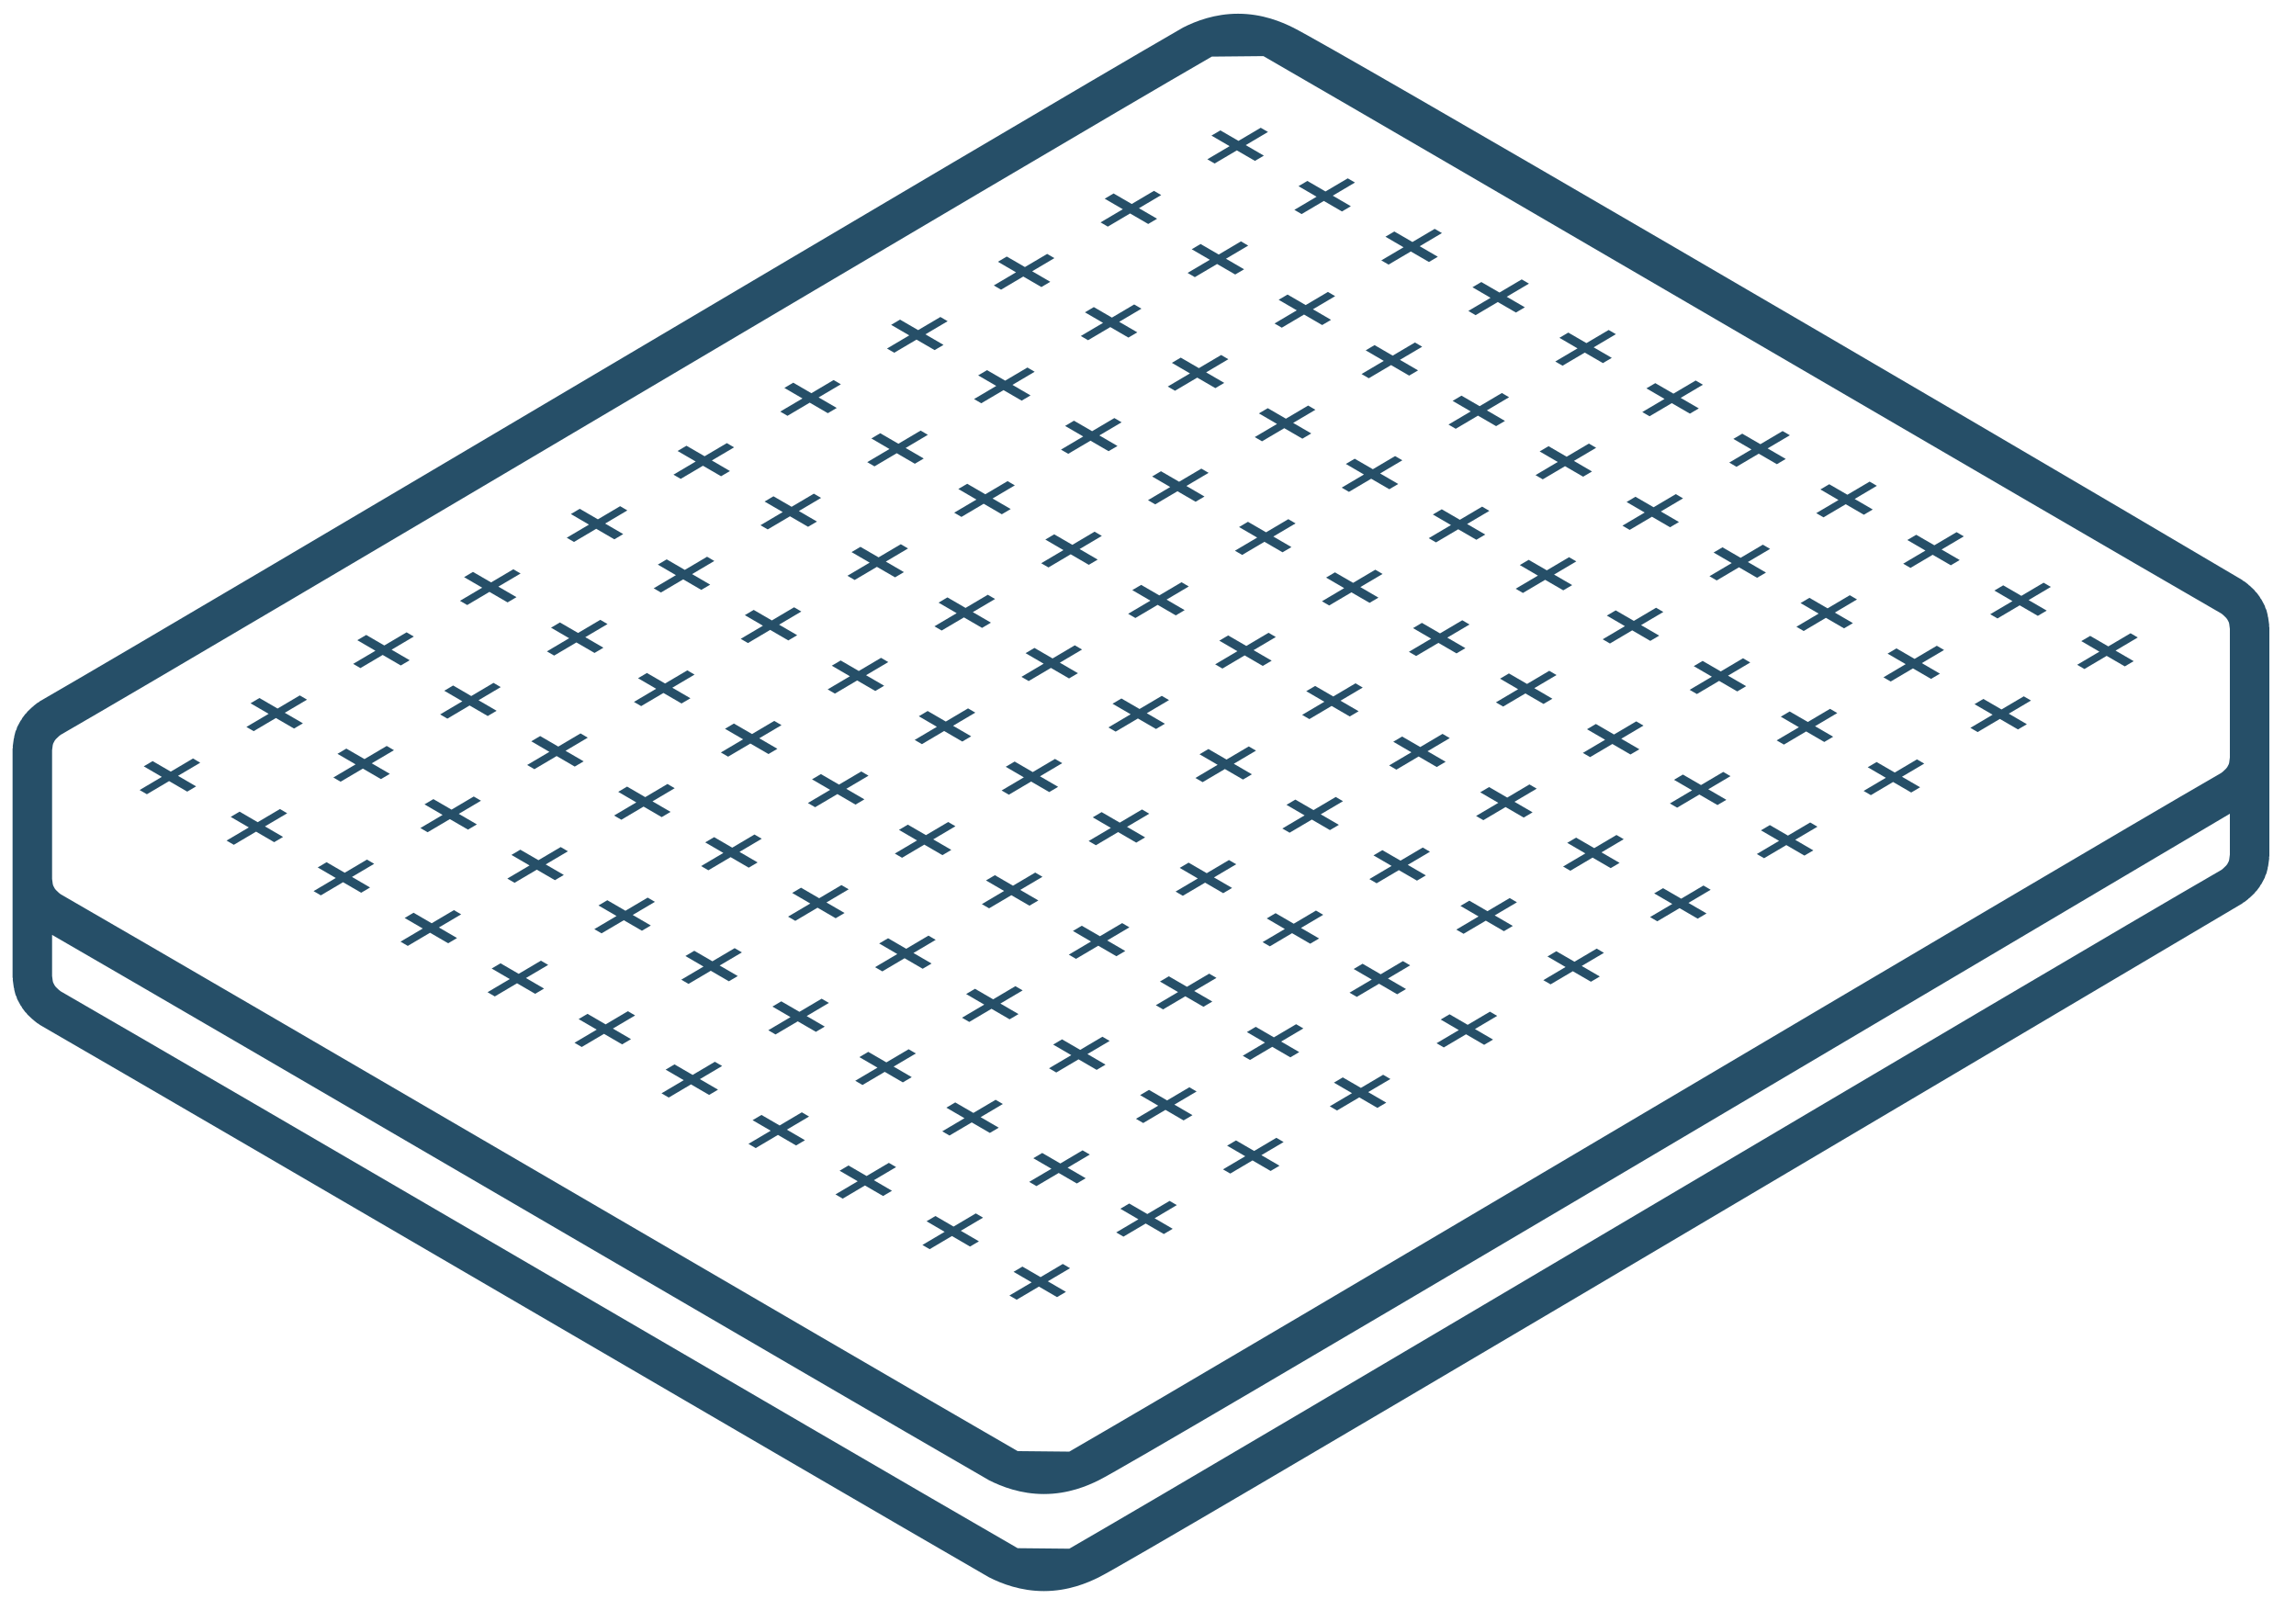 <svg width="145" height="101" viewBox="0 0 145 101" fill="none" xmlns="http://www.w3.org/2000/svg">
<g clip-path="url(#clip0_113_2333)">
<path d="M140.823 47.838L140.781 48.163L140.753 48.262L140.659 48.441L140.585 48.536L140.394 48.72L140.279 48.811C128.8 55.436 79.007 85.046 67.529 91.671C66.442 91.66 65.355 91.65 64.268 91.639C52.806 85.026 15.294 63.086 3.833 56.473L3.718 56.383L3.527 56.199L3.453 56.104L3.36 55.925L3.332 55.825L3.289 55.5V54.504V52.971V47.376L3.332 47.051L3.36 46.952L3.453 46.774L3.527 46.678L3.718 46.494L3.833 46.403C15.294 39.791 65.066 10.189 76.528 3.575C77.614 3.564 78.702 3.555 79.789 3.544C91.267 10.168 128.8 32.116 140.279 38.741L140.394 38.831L140.585 39.015L140.659 39.112L140.753 39.289L140.781 39.389L140.823 39.714V45.309V46.842V47.838ZM140.781 54.292L140.753 54.392L140.659 54.571L140.585 54.666L140.394 54.85L140.279 54.941C128.8 61.566 79.007 91.176 67.529 97.801C66.442 97.79 65.355 97.78 64.268 97.769C52.806 91.156 15.294 69.216 3.833 62.603L3.718 62.513L3.527 62.329L3.453 62.234L3.36 62.055L3.332 61.955L3.289 61.63V59.039C14.328 65.411 51.418 87.106 62.457 93.476C63.272 93.89 64.47 94.349 65.926 94.349C67.468 94.349 68.671 93.837 69.396 93.476C71.907 92.234 122.529 62.203 140.823 51.387V53.968L140.781 54.292ZM143.3 39.544C143.298 39.515 143.31 39.489 143.306 39.458L143.24 38.983C143.236 38.959 143.219 38.94 143.217 38.919C143.213 38.894 143.218 38.871 143.214 38.848L143.134 38.532C143.122 38.482 143.088 38.444 143.068 38.398C143.049 38.35 143.049 38.298 143.025 38.252L142.815 37.857C142.799 37.828 142.771 37.809 142.753 37.782C142.736 37.752 142.73 37.72 142.711 37.694L142.515 37.431C142.493 37.403 142.463 37.392 142.441 37.365C142.415 37.337 142.406 37.302 142.38 37.277L142.075 36.988C142.06 36.971 142.038 36.968 142.02 36.954C142.005 36.939 141.997 36.92 141.982 36.907L141.744 36.721C141.72 36.703 141.688 36.697 141.666 36.683C141.64 36.666 141.626 36.64 141.6 36.624C123.545 25.949 84.202 2.999 81.656 1.738C80.931 1.379 79.728 0.867 78.186 0.867C76.73 0.867 75.532 1.324 74.716 1.738C63.419 8.258 13.809 37.766 2.512 44.287C2.485 44.302 2.472 44.328 2.446 44.345C2.422 44.359 2.393 44.365 2.368 44.383L2.131 44.569C2.115 44.583 2.108 44.601 2.092 44.617C2.074 44.63 2.052 44.633 2.037 44.65L1.732 44.94C1.706 44.964 1.697 44.999 1.671 45.027C1.649 45.055 1.619 45.065 1.597 45.093L1.4 45.357C1.383 45.383 1.377 45.415 1.36 45.444C1.341 45.472 1.314 45.49 1.297 45.519L1.085 45.914C1.062 45.96 1.062 46.013 1.044 46.06C1.024 46.106 0.99 46.144 0.978 46.195L0.898 46.511C0.892 46.534 0.9 46.557 0.895 46.581C0.891 46.603 0.877 46.621 0.872 46.645L0.806 47.12C0.802 47.151 0.814 47.177 0.813 47.206C0.811 47.235 0.794 47.261 0.794 47.291V52.971V54.504V55.587V61.717C0.794 61.745 0.811 61.771 0.813 61.8C0.814 61.829 0.802 61.855 0.806 61.886L0.872 62.363C0.877 62.386 0.891 62.404 0.895 62.427C0.9 62.45 0.892 62.473 0.898 62.496L0.978 62.812C0.99 62.864 1.024 62.901 1.044 62.947C1.062 62.995 1.062 63.046 1.085 63.092L1.297 63.487C1.314 63.517 1.341 63.535 1.36 63.564C1.377 63.592 1.383 63.624 1.4 63.65L1.597 63.913C1.619 63.941 1.649 63.953 1.671 63.979C1.697 64.007 1.706 64.042 1.732 64.067L2.037 64.356C2.052 64.373 2.074 64.376 2.092 64.39C2.108 64.407 2.115 64.424 2.131 64.438L2.368 64.623C2.393 64.641 2.422 64.647 2.446 64.663C2.472 64.678 2.485 64.704 2.512 64.721C13.809 71.24 51.159 93.086 62.457 99.606C63.272 100.02 64.47 100.478 65.926 100.478C67.468 100.478 68.671 99.966 69.396 99.606C71.943 98.345 123.545 67.732 141.6 57.059C141.626 57.042 141.64 57.016 141.666 57C141.688 56.985 141.72 56.979 141.744 56.961L141.982 56.775C141.997 56.761 142.005 56.745 142.02 56.728C142.038 56.714 142.06 56.711 142.075 56.694L142.38 56.404C142.406 56.38 142.415 56.344 142.441 56.317C142.463 56.291 142.493 56.279 142.515 56.251L142.711 55.987C142.73 55.961 142.736 55.929 142.753 55.902C142.771 55.873 142.799 55.854 142.815 55.825L143.025 55.43C143.049 55.384 143.049 55.333 143.068 55.284C143.088 55.238 143.122 55.201 143.134 55.149L143.214 54.834C143.218 54.81 143.213 54.788 143.217 54.764C143.219 54.742 143.236 54.723 143.24 54.7L143.306 54.224C143.31 54.193 143.298 54.167 143.3 54.138C143.301 54.109 143.318 54.083 143.318 54.055V47.925V46.842V45.309V39.628C143.318 39.599 143.301 39.573 143.3 39.544Z" fill="#264F68"/>
<path fill-rule="evenodd" clip-rule="evenodd" d="M45.605 67.318L45.147 67.052L43.742 67.882L42.597 67.217L42.036 67.548L43.181 68.213L41.776 69.044L42.234 69.311L43.638 68.48L44.783 69.145L45.345 68.814L44.2 68.147L45.605 67.318Z" fill="#264F68"/>
<path fill-rule="evenodd" clip-rule="evenodd" d="M40.11 64.126L39.652 63.859L38.247 64.69L37.104 64.025L36.541 64.356L37.686 65.021L36.281 65.852L36.739 66.118L38.144 65.288L39.289 65.953L39.85 65.622L38.705 64.955L40.11 64.126Z" fill="#264F68"/>
<path fill-rule="evenodd" clip-rule="evenodd" d="M56.592 73.702L56.134 73.436L54.728 74.266L53.584 73.601L53.023 73.932L54.167 74.597L52.762 75.428L53.221 75.695L54.624 74.864L55.769 75.529L56.331 75.198L55.187 74.531L56.592 73.702Z" fill="#264F68"/>
<path fill-rule="evenodd" clip-rule="evenodd" d="M51.096 70.51L50.638 70.243L49.234 71.074L48.09 70.409L47.527 70.74L48.672 71.405L47.267 72.235L47.725 72.502L49.13 71.671L50.275 72.337L50.836 72.005L49.691 71.339L51.096 70.51Z" fill="#264F68"/>
<path fill-rule="evenodd" clip-rule="evenodd" d="M67.578 80.087L67.12 79.82L65.715 80.651L64.57 79.986L64.009 80.317L65.154 80.982L63.748 81.813L64.207 82.079L65.611 81.249L66.755 81.914L67.318 81.583L66.173 80.916L67.578 80.087Z" fill="#264F68"/>
<path fill-rule="evenodd" clip-rule="evenodd" d="M62.083 76.895L61.625 76.628L60.221 77.459L59.076 76.793L58.514 77.124L59.658 77.79L58.253 78.62L58.711 78.887L60.117 78.056L61.261 78.721L61.822 78.39L60.678 77.724L62.083 76.895Z" fill="#264F68"/>
<path fill-rule="evenodd" clip-rule="evenodd" d="M52.348 63.334L51.889 63.069L50.486 63.898L49.341 63.235L48.78 63.566L49.923 64.231L48.52 65.06L48.976 65.327L50.382 64.498L51.526 65.161L52.087 64.83L50.944 64.165L52.348 63.334Z" fill="#264F68"/>
<path fill-rule="evenodd" clip-rule="evenodd" d="M46.854 60.144L46.396 59.877L44.99 60.706L43.847 60.042L43.285 60.373L44.429 61.039L43.024 61.868L43.482 62.134L44.888 61.305L46.031 61.969L46.593 61.638L45.449 60.973L46.854 60.144Z" fill="#264F68"/>
<path fill-rule="evenodd" clip-rule="evenodd" d="M63.334 69.718L62.876 69.453L61.472 70.282L60.327 69.619L59.766 69.95L60.91 70.615L59.506 71.444L59.963 71.71L61.368 70.881L62.513 71.545L63.074 71.214L61.93 70.549L63.334 69.718Z" fill="#264F68"/>
<path fill-rule="evenodd" clip-rule="evenodd" d="M57.84 66.526L57.382 66.261L55.977 67.09L54.833 66.426L54.271 66.757L55.416 67.422L54.011 68.251L54.469 68.518L55.874 67.689L57.017 68.353L57.58 68.022L56.435 67.356L57.84 66.526Z" fill="#264F68"/>
<path fill-rule="evenodd" clip-rule="evenodd" d="M74.32 76.103L73.864 75.838L72.458 76.667L71.314 76.003L70.753 76.334L71.896 76.999L70.492 77.829L70.95 78.095L72.354 77.266L73.499 77.93L74.06 77.599L72.917 76.934L74.32 76.103Z" fill="#264F68"/>
<path fill-rule="evenodd" clip-rule="evenodd" d="M68.826 72.911L68.368 72.645L66.963 73.475L65.82 72.811L65.257 73.142L66.402 73.807L64.997 74.636L65.455 74.903L66.86 74.074L68.004 74.737L68.566 74.406L67.421 73.741L68.826 72.911Z" fill="#264F68"/>
<path fill-rule="evenodd" clip-rule="evenodd" d="M59.093 59.352L58.635 59.085L57.229 59.916L56.086 59.251L55.523 59.581L56.668 60.248L55.263 61.077L55.721 61.344L57.127 60.513L58.271 61.178L58.832 60.847L57.687 60.182L59.093 59.352Z" fill="#264F68"/>
<path fill-rule="evenodd" clip-rule="evenodd" d="M53.597 56.16L53.139 55.894L51.734 56.724L50.589 56.059L50.028 56.39L51.172 57.057L49.768 57.886L50.226 58.152L51.63 57.322L52.775 57.987L53.337 57.656L52.192 56.991L53.597 56.16Z" fill="#264F68"/>
<path fill-rule="evenodd" clip-rule="evenodd" d="M70.079 65.736L69.621 65.47L68.217 66.3L67.072 65.635L66.51 65.966L67.655 66.633L66.249 67.462L66.707 67.729L68.113 66.898L69.258 67.563L69.819 67.232L68.674 66.565L70.079 65.736Z" fill="#264F68"/>
<path fill-rule="evenodd" clip-rule="evenodd" d="M64.584 62.544L64.125 62.277L62.72 63.108L61.575 62.443L61.014 62.774L62.159 63.441L60.754 64.269L61.212 64.536L62.616 63.706L63.761 64.371L64.323 64.04L63.178 63.375L64.584 62.544Z" fill="#264F68"/>
<path fill-rule="evenodd" clip-rule="evenodd" d="M81.065 72.12L80.607 71.853L79.203 72.684L78.058 72.019L77.496 72.35L78.641 73.017L77.236 73.846L77.694 74.112L79.099 73.282L80.244 73.947L80.805 73.616L79.66 72.949L81.065 72.12Z" fill="#264F68"/>
<path fill-rule="evenodd" clip-rule="evenodd" d="M75.57 68.928L75.112 68.661L73.706 69.492L72.562 68.827L72.001 69.158L73.145 69.824L71.74 70.653L72.198 70.92L73.602 70.089L74.747 70.755L75.309 70.424L74.165 69.757L75.57 68.928Z" fill="#264F68"/>
<path fill-rule="evenodd" clip-rule="evenodd" d="M65.836 55.37L65.378 55.103L63.973 55.933L62.83 55.269L62.267 55.6L63.412 56.265L62.007 57.096L62.465 57.361L63.87 56.532L65.013 57.195L65.576 56.864L64.431 56.199L65.836 55.37Z" fill="#264F68"/>
<path fill-rule="evenodd" clip-rule="evenodd" d="M60.339 52.178L59.881 51.911L58.477 52.74L57.333 52.077L56.772 52.408L57.915 53.073L56.511 53.903L56.968 54.169L58.373 53.339L59.518 54.003L60.079 53.672L58.936 53.007L60.339 52.178Z" fill="#264F68"/>
<path fill-rule="evenodd" clip-rule="evenodd" d="M76.823 61.754L76.364 61.487L74.959 62.316L73.816 61.653L73.254 61.984L74.398 62.649L72.993 63.48L73.451 63.745L74.856 62.916L76 63.579L76.562 63.248L75.417 62.583L76.823 61.754Z" fill="#264F68"/>
<path fill-rule="evenodd" clip-rule="evenodd" d="M71.326 58.562L70.868 58.295L69.464 59.124L68.319 58.46L67.758 58.791L68.901 59.457L67.498 60.287L67.954 60.552L69.359 59.723L70.504 60.387L71.065 60.056L69.922 59.391L71.326 58.562Z" fill="#264F68"/>
<path fill-rule="evenodd" clip-rule="evenodd" d="M87.809 68.139L87.35 67.872L85.945 68.701L84.802 68.038L84.24 68.369L85.384 69.034L83.979 69.864L84.437 70.129L85.843 69.3L86.986 69.964L87.548 69.633L86.403 68.968L87.809 68.139Z" fill="#264F68"/>
<path fill-rule="evenodd" clip-rule="evenodd" d="M82.312 64.946L81.855 64.68L80.45 65.509L79.305 64.845L78.744 65.176L79.888 65.841L78.484 66.672L78.942 66.937L80.346 66.108L81.49 66.772L82.051 66.441L80.908 65.775L82.312 64.946Z" fill="#264F68"/>
<path fill-rule="evenodd" clip-rule="evenodd" d="M72.58 51.386L72.121 51.119L70.716 51.95L69.571 51.285L69.011 51.616L70.155 52.282L68.75 53.111L69.208 53.378L70.612 52.547L71.757 53.213L72.319 52.882L71.174 52.216L72.58 51.386Z" fill="#264F68"/>
<path fill-rule="evenodd" clip-rule="evenodd" d="M67.084 48.193L66.626 47.927L65.221 48.757L64.078 48.092L63.515 48.423L64.66 49.09L63.255 49.919L63.713 50.186L65.118 49.355L66.263 50.02L66.824 49.689L65.679 49.024L67.084 48.193Z" fill="#264F68"/>
<path fill-rule="evenodd" clip-rule="evenodd" d="M83.566 57.77L83.108 57.503L81.703 58.334L80.558 57.668L79.997 57.999L81.142 58.666L79.736 59.495L80.195 59.762L81.598 58.931L82.743 59.596L83.305 59.265L82.161 58.6L83.566 57.77Z" fill="#264F68"/>
<path fill-rule="evenodd" clip-rule="evenodd" d="M78.071 54.578L77.612 54.312L76.209 55.142L75.064 54.477L74.501 54.808L75.646 55.475L74.241 56.304L74.699 56.57L76.105 55.74L77.249 56.405L77.81 56.074L76.665 55.409L78.071 54.578Z" fill="#264F68"/>
<path fill-rule="evenodd" clip-rule="evenodd" d="M94.552 64.154L94.094 63.888L92.689 64.718L91.544 64.053L90.983 64.384L92.128 65.051L90.723 65.88L91.181 66.147L92.585 65.316L93.729 65.981L94.292 65.65L93.147 64.985L94.552 64.154Z" fill="#264F68"/>
<path fill-rule="evenodd" clip-rule="evenodd" d="M89.057 60.962L88.599 60.695L87.195 61.526L86.05 60.861L85.488 61.192L86.633 61.858L85.227 62.688L85.686 62.954L87.091 62.124L88.236 62.789L88.796 62.458L87.652 61.793L89.057 60.962Z" fill="#264F68"/>
<path fill-rule="evenodd" clip-rule="evenodd" d="M79.322 47.403L78.864 47.137L77.46 47.966L76.315 47.302L75.754 47.633L76.897 48.298L75.494 49.129L75.95 49.394L77.356 48.565L78.5 49.229L79.061 48.898L77.918 48.232L79.322 47.403Z" fill="#264F68"/>
<path fill-rule="evenodd" clip-rule="evenodd" d="M73.828 44.211L73.37 43.944L71.965 44.773L70.821 44.11L70.259 44.441L71.404 45.106L69.998 45.937L70.457 46.202L71.862 45.373L73.005 46.036L73.567 45.705L72.423 45.04L73.828 44.211Z" fill="#264F68"/>
<path fill-rule="evenodd" clip-rule="evenodd" d="M90.308 53.788L89.851 53.522L88.446 54.35L87.301 53.687L86.74 54.018L87.884 54.683L86.48 55.514L86.938 55.779L88.342 54.95L89.487 55.613L90.048 55.282L88.904 54.617L90.308 53.788Z" fill="#264F68"/>
<path fill-rule="evenodd" clip-rule="evenodd" d="M84.814 50.596L84.356 50.329L82.951 51.158L81.807 50.495L81.245 50.826L82.39 51.491L80.984 52.321L81.443 52.586L82.848 51.757L83.991 52.421L84.554 52.09L83.409 51.425L84.814 50.596Z" fill="#264F68"/>
<path fill-rule="evenodd" clip-rule="evenodd" d="M101.294 60.172L100.837 59.905L99.432 60.734L98.287 60.071L97.727 60.402L98.87 61.067L97.466 61.898L97.924 62.163L99.328 61.334L100.473 61.997L101.034 61.666L99.89 61.001L101.294 60.172Z" fill="#264F68"/>
<path fill-rule="evenodd" clip-rule="evenodd" d="M95.8 56.98L95.342 56.713L93.937 57.542L92.794 56.878L92.231 57.209L93.376 57.874L91.971 58.705L92.429 58.97L93.834 58.141L94.977 58.805L95.54 58.474L94.395 57.809L95.8 56.98Z" fill="#264F68"/>
<path fill-rule="evenodd" clip-rule="evenodd" d="M86.062 43.419L85.604 43.152L84.2 43.983L83.056 43.319L82.493 43.649L83.638 44.316L82.233 45.145L82.691 45.411L84.096 44.581L85.241 45.246L85.802 44.915L84.657 44.25L86.062 43.419Z" fill="#264F68"/>
<path fill-rule="evenodd" clip-rule="evenodd" d="M80.571 40.228L80.113 39.961L78.708 40.792L77.563 40.128L77.002 40.458L78.145 41.124L76.742 41.953L77.2 42.22L78.604 41.389L79.748 42.054L80.311 41.723L79.166 41.058L80.571 40.228Z" fill="#264F68"/>
<path fill-rule="evenodd" clip-rule="evenodd" d="M34.62 60.934L34.161 60.667L32.756 61.498L31.611 60.833L31.05 61.163L32.194 61.828L30.79 62.659L31.248 62.926L32.652 62.095L33.797 62.76L34.359 62.429L33.214 61.763L34.62 60.934Z" fill="#264F68"/>
<path fill-rule="evenodd" clip-rule="evenodd" d="M29.124 57.741L28.666 57.475L27.261 58.305L26.117 57.64L25.555 57.971L26.7 58.636L25.294 59.467L25.753 59.734L27.158 58.903L28.303 59.568L28.863 59.237L27.719 58.57L29.124 57.741Z" fill="#264F68"/>
<path fill-rule="evenodd" clip-rule="evenodd" d="M41.361 56.951L40.903 56.685L39.499 57.514L38.355 56.85L37.794 57.181L38.937 57.846L37.533 58.675L37.99 58.942L39.395 58.113L40.54 58.776L41.101 58.445L39.958 57.78L41.361 56.951Z" fill="#264F68"/>
<path fill-rule="evenodd" clip-rule="evenodd" d="M35.867 53.759L35.409 53.492L34.004 54.321L32.859 53.658L32.298 53.989L33.443 54.654L32.038 55.483L32.496 55.749L33.901 54.92L35.045 55.584L35.607 55.253L34.462 54.588L35.867 53.759Z" fill="#264F68"/>
<path fill-rule="evenodd" clip-rule="evenodd" d="M48.106 52.967L47.648 52.7L46.243 53.531L45.1 52.866L44.537 53.197L45.682 53.863L44.277 54.693L44.735 54.959L46.14 54.129L47.285 54.794L47.846 54.463L46.701 53.797L48.106 52.967Z" fill="#264F68"/>
<path fill-rule="evenodd" clip-rule="evenodd" d="M42.61 49.775L42.153 49.509L40.748 50.339L39.603 49.674L39.042 50.005L40.185 50.672L38.782 51.501L39.24 51.768L40.644 50.937L41.788 51.602L42.349 51.271L41.206 50.606L42.61 49.775Z" fill="#264F68"/>
<path fill-rule="evenodd" clip-rule="evenodd" d="M54.85 48.985L54.392 48.719L52.986 49.548L51.843 48.884L51.281 49.215L52.426 49.88L51.02 50.711L51.478 50.976L52.884 50.147L54.027 50.811L54.59 50.48L53.445 49.815L54.85 48.985Z" fill="#264F68"/>
<path fill-rule="evenodd" clip-rule="evenodd" d="M49.355 45.793L48.896 45.526L47.493 46.355L46.348 45.692L45.785 46.023L46.93 46.688L45.525 47.519L45.983 47.784L47.388 46.955L48.533 47.618L49.094 47.287L47.951 46.622L49.355 45.793Z" fill="#264F68"/>
<path fill-rule="evenodd" clip-rule="evenodd" d="M61.594 45.002L61.135 44.735L59.73 45.566L58.585 44.901L58.025 45.232L59.168 45.898L57.764 46.727L58.222 46.994L59.626 46.163L60.771 46.829L61.333 46.498L60.188 45.833L61.594 45.002Z" fill="#264F68"/>
<path fill-rule="evenodd" clip-rule="evenodd" d="M56.098 41.81L55.64 41.543L54.235 42.374L53.092 41.709L52.529 42.039L53.674 42.706L52.269 43.535L52.727 43.802L54.132 42.971L55.277 43.636L55.838 43.305L54.693 42.64L56.098 41.81Z" fill="#264F68"/>
<path fill-rule="evenodd" clip-rule="evenodd" d="M68.335 41.019L67.877 40.752L66.474 41.581L65.329 40.917L64.768 41.248L65.911 41.913L64.507 42.744L64.964 43.009L66.369 42.18L67.514 42.844L68.075 42.513L66.932 41.848L68.335 41.019Z" fill="#264F68"/>
<path fill-rule="evenodd" clip-rule="evenodd" d="M62.842 37.827L62.383 37.56L60.978 38.39L59.833 37.726L59.273 38.057L60.417 38.722L59.012 39.553L59.47 39.818L60.876 38.989L62.019 39.652L62.581 39.321L61.436 38.656L62.842 37.827Z" fill="#264F68"/>
<path fill-rule="evenodd" clip-rule="evenodd" d="M75.076 37.035L74.618 36.769L73.212 37.599L72.069 36.936L71.507 37.265L72.651 37.932L71.246 38.761L71.704 39.027L73.11 38.197L74.255 38.862L74.815 38.531L73.671 37.866L75.076 37.035Z" fill="#264F68"/>
<path fill-rule="evenodd" clip-rule="evenodd" d="M69.585 33.843L69.127 33.576L67.722 34.407L66.577 33.743L66.016 34.073L67.159 34.739L65.755 35.568L66.214 35.835L67.617 35.004L68.762 35.669L69.323 35.339L68.18 34.673L69.585 33.843Z" fill="#264F68"/>
<path fill-rule="evenodd" clip-rule="evenodd" d="M97.049 49.804L96.59 49.537L95.187 50.368L94.042 49.704L93.479 50.034L94.624 50.7L93.219 51.529L93.677 51.796L95.082 50.965L96.227 51.63L96.788 51.299L95.643 50.634L97.049 49.804Z" fill="#264F68"/>
<path fill-rule="evenodd" clip-rule="evenodd" d="M91.558 46.611L91.1 46.345L89.694 47.175L88.549 46.512L87.989 46.841L89.133 47.508L87.728 48.337L88.186 48.604L89.59 47.773L90.735 48.438L91.297 48.107L90.153 47.442L91.558 46.611Z" fill="#264F68"/>
<path fill-rule="evenodd" clip-rule="evenodd" d="M108.035 56.188L107.577 55.922L106.173 56.752L105.028 56.089L104.466 56.418L105.611 57.085L104.205 57.914L104.663 58.181L106.069 57.35L107.214 58.015L107.774 57.684L106.63 57.019L108.035 56.188Z" fill="#264F68"/>
<path fill-rule="evenodd" clip-rule="evenodd" d="M102.544 52.996L102.086 52.73L100.681 53.56L99.536 52.897L98.975 53.226L100.12 53.893L98.714 54.722L99.173 54.988L100.576 54.158L101.721 54.823L102.283 54.492L101.139 53.827L102.544 52.996Z" fill="#264F68"/>
<path fill-rule="evenodd" clip-rule="evenodd" d="M92.806 39.437L92.347 39.17L90.942 39.999L89.799 39.335L89.237 39.666L90.381 40.332L88.976 41.162L89.434 41.427L90.84 40.598L91.983 41.262L92.545 40.932L91.4 40.266L92.806 39.437Z" fill="#264F68"/>
<path fill-rule="evenodd" clip-rule="evenodd" d="M87.314 36.245L86.855 35.978L85.452 36.807L84.307 36.144L83.746 36.475L84.889 37.14L83.485 37.971L83.942 38.236L85.347 37.407L86.492 38.07L87.053 37.741L85.91 37.074L87.314 36.245Z" fill="#264F68"/>
<path fill-rule="evenodd" clip-rule="evenodd" d="M103.792 45.821L103.334 45.555L101.929 46.384L100.785 45.72L100.223 46.051L101.368 46.716L99.962 47.547L100.421 47.812L101.826 46.983L102.969 47.647L103.532 47.317L102.387 46.651L103.792 45.821Z" fill="#264F68"/>
<path fill-rule="evenodd" clip-rule="evenodd" d="M98.3 42.629L97.841 42.362L96.438 43.191L95.293 42.528L94.732 42.859L95.875 43.524L94.471 44.355L94.928 44.62L96.333 43.791L97.478 44.454L98.039 44.125L96.896 43.458L98.3 42.629Z" fill="#264F68"/>
<path fill-rule="evenodd" clip-rule="evenodd" d="M114.778 52.206L114.32 51.94L112.915 52.769L111.772 52.105L111.209 52.436L112.354 53.101L110.949 53.932L111.407 54.197L112.812 53.368L113.955 54.031L114.518 53.702L113.373 53.035L114.778 52.206Z" fill="#264F68"/>
<path fill-rule="evenodd" clip-rule="evenodd" d="M109.286 49.014L108.829 48.747L107.424 49.576L106.279 48.913L105.718 49.244L106.861 49.909L105.458 50.739L105.916 51.004L107.32 50.175L108.464 50.839L109.025 50.509L107.882 49.843L109.286 49.014Z" fill="#264F68"/>
<path fill-rule="evenodd" clip-rule="evenodd" d="M99.549 35.453L99.091 35.187L97.686 36.017L96.541 35.354L95.98 35.683L97.125 36.35L95.719 37.179L96.178 37.446L97.581 36.616L98.726 37.28L99.289 36.949L98.144 36.284L99.549 35.453Z" fill="#264F68"/>
<path fill-rule="evenodd" clip-rule="evenodd" d="M94.058 32.261L93.6 31.994L92.195 32.825L91.052 32.161L90.489 32.491L91.634 33.157L90.229 33.986L90.687 34.253L92.092 33.424L93.237 34.087L93.798 33.757L92.653 33.091L94.058 32.261Z" fill="#264F68"/>
<path fill-rule="evenodd" clip-rule="evenodd" d="M110.535 41.837L110.077 41.57L108.672 42.401L107.527 41.737L106.966 42.067L108.111 42.733L106.706 43.563L107.164 43.829L108.568 42.999L109.713 43.664L110.275 43.333L109.13 42.668L110.535 41.837Z" fill="#264F68"/>
<path fill-rule="evenodd" clip-rule="evenodd" d="M105.045 38.646L104.587 38.379L103.183 39.209L102.038 38.546L101.476 38.875L102.62 39.542L101.215 40.371L101.673 40.638L103.079 39.807L104.223 40.472L104.784 40.141L103.639 39.476L105.045 38.646Z" fill="#264F68"/>
<path fill-rule="evenodd" clip-rule="evenodd" d="M121.522 48.222L121.063 47.955L119.659 48.786L118.514 48.122L117.953 48.452L119.098 49.118L117.692 49.947L118.151 50.214L119.555 49.383L120.699 50.048L121.261 49.717L120.116 49.052L121.522 48.222Z" fill="#264F68"/>
<path fill-rule="evenodd" clip-rule="evenodd" d="M116.031 45.029L115.573 44.763L114.169 45.593L113.024 44.93L112.462 45.259L113.607 45.926L112.201 46.755L112.66 47.022L114.065 46.191L115.21 46.856L115.771 46.525L114.626 45.86L116.031 45.029Z" fill="#264F68"/>
<path fill-rule="evenodd" clip-rule="evenodd" d="M106.291 31.471L105.833 31.204L104.429 32.033L103.285 31.37L102.724 31.701L103.867 32.366L102.463 33.196L102.92 33.463L104.325 32.632L105.47 33.296L106.031 32.966L104.888 32.3L106.291 31.471Z" fill="#264F68"/>
<path fill-rule="evenodd" clip-rule="evenodd" d="M100.802 28.278L100.344 28.012L98.938 28.842L97.795 28.177L97.233 28.508L98.377 29.173L96.972 30.004L97.43 30.271L98.836 29.44L99.979 30.104L100.541 29.774L99.397 29.107L100.802 28.278Z" fill="#264F68"/>
<path fill-rule="evenodd" clip-rule="evenodd" d="M117.277 37.855L116.821 37.589L115.416 38.418L114.271 37.754L113.71 38.085L114.853 38.75L113.449 39.581L113.908 39.848L115.311 39.017L116.457 39.681L117.018 39.351L115.874 38.685L117.277 37.855Z" fill="#264F68"/>
<path fill-rule="evenodd" clip-rule="evenodd" d="M111.788 34.663L111.33 34.397L109.925 35.226L108.781 34.562L108.219 34.893L109.364 35.558L107.958 36.389L108.417 36.655L109.822 35.825L110.965 36.488L111.528 36.159L110.383 35.492L111.788 34.663Z" fill="#264F68"/>
<path fill-rule="evenodd" clip-rule="evenodd" d="M128.264 44.239L127.808 43.973L126.402 44.802L125.257 44.138L124.696 44.469L125.84 45.134L124.436 45.965L124.894 46.23L126.298 45.401L127.442 46.065L128.003 45.735L126.861 45.068L128.264 44.239Z" fill="#264F68"/>
<path fill-rule="evenodd" clip-rule="evenodd" d="M122.774 41.047L122.316 40.78L120.911 41.609L119.768 40.946L119.206 41.277L120.35 41.942L118.945 42.773L119.403 43.039L120.808 42.209L121.952 42.872L122.514 42.543L121.369 41.876L122.774 41.047Z" fill="#264F68"/>
<path fill-rule="evenodd" clip-rule="evenodd" d="M113.036 27.487L112.578 27.222L111.174 28.051L110.029 27.387L109.467 27.717L110.612 28.383L109.207 29.212L109.665 29.479L111.07 28.65L112.215 29.314L112.776 28.983L111.631 28.317L113.036 27.487Z" fill="#264F68"/>
<path fill-rule="evenodd" clip-rule="evenodd" d="M107.545 24.295L107.087 24.03L105.682 24.859L104.537 24.196L103.976 24.525L105.121 25.192L103.716 26.021L104.174 26.288L105.578 25.459L106.723 26.122L107.285 25.791L106.14 25.126L107.545 24.295Z" fill="#264F68"/>
<path fill-rule="evenodd" clip-rule="evenodd" d="M81.82 33.053L81.361 32.786L79.956 33.615L78.813 32.952L78.25 33.283L79.395 33.948L77.99 34.778L78.448 35.044L79.853 34.214L80.997 34.878L81.559 34.549L80.414 33.882L81.82 33.053Z" fill="#264F68"/>
<path fill-rule="evenodd" clip-rule="evenodd" d="M76.327 29.86L75.869 29.594L74.465 30.423L73.32 29.759L72.76 30.09L73.903 30.755L72.499 31.586L72.956 31.851L74.361 31.022L75.506 31.686L76.067 31.356L74.924 30.689L76.327 29.86Z" fill="#264F68"/>
<path fill-rule="evenodd" clip-rule="evenodd" d="M88.563 29.068L88.105 28.802L86.7 29.632L85.555 28.969L84.994 29.298L86.137 29.965L84.733 30.794L85.192 31.061L86.595 30.232L87.74 30.895L88.303 30.564L87.158 29.899L88.563 29.068Z" fill="#264F68"/>
<path fill-rule="evenodd" clip-rule="evenodd" d="M83.072 25.877L82.614 25.611L81.209 26.441L80.065 25.777L79.503 26.106L80.648 26.773L79.242 27.602L79.701 27.869L81.106 27.04L82.251 27.703L82.811 27.372L81.667 26.707L83.072 25.877Z" fill="#264F68"/>
<path fill-rule="evenodd" clip-rule="evenodd" d="M95.305 25.086L94.847 24.819L93.443 25.65L92.298 24.985L91.737 25.316L92.881 25.981L91.477 26.811L91.934 27.078L93.339 26.248L94.484 26.911L95.044 26.582L93.901 25.915L95.305 25.086Z" fill="#264F68"/>
<path fill-rule="evenodd" clip-rule="evenodd" d="M89.816 21.895L89.358 21.628L87.952 22.459L86.808 21.793L86.247 22.125L87.391 22.79L85.986 23.62L86.444 23.887L87.85 23.056L88.993 23.72L89.555 23.39L88.41 22.724L89.816 21.895Z" fill="#264F68"/>
<path fill-rule="evenodd" clip-rule="evenodd" d="M102.05 21.103L101.592 20.838L100.187 21.667L99.043 21.003L98.481 21.333L99.626 22L98.221 22.829L98.679 23.095L100.084 22.266L101.229 22.93L101.79 22.599L100.645 21.934L102.05 21.103Z" fill="#264F68"/>
<path fill-rule="evenodd" clip-rule="evenodd" d="M96.559 17.911L96.101 17.645L94.696 18.474L93.551 17.811L92.99 18.14L94.133 18.807L92.73 19.636L93.188 19.903L94.591 19.074L95.736 19.737L96.299 19.406L95.154 18.741L96.559 17.911Z" fill="#264F68"/>
<path fill-rule="evenodd" clip-rule="evenodd" d="M23.631 54.55L23.175 54.283L21.77 55.114L20.625 54.449L20.064 54.78L21.207 55.445L19.803 56.275L20.262 56.542L21.665 55.712L22.81 56.377L23.371 56.045L22.228 55.379L23.631 54.55Z" fill="#264F68"/>
<path fill-rule="evenodd" clip-rule="evenodd" d="M18.138 51.358L17.68 51.091L16.274 51.922L15.131 51.256L14.569 51.587L15.713 52.252L14.308 53.083L14.766 53.35L16.172 52.519L17.315 53.184L17.877 52.853L16.733 52.187L18.138 51.358Z" fill="#264F68"/>
<path fill-rule="evenodd" clip-rule="evenodd" d="M30.377 50.566L29.918 50.3L28.515 51.129L27.37 50.465L26.807 50.796L27.952 51.462L26.547 52.291L27.005 52.557L28.41 51.728L29.555 52.392L30.116 52.061L28.973 51.395L30.377 50.566Z" fill="#264F68"/>
<path fill-rule="evenodd" clip-rule="evenodd" d="M24.881 47.375L24.423 47.108L23.018 47.937L21.873 47.274L21.312 47.605L22.457 48.27L21.052 49.099L21.51 49.366L22.915 48.537L24.058 49.2L24.621 48.869L23.476 48.204L24.881 47.375Z" fill="#264F68"/>
<path fill-rule="evenodd" clip-rule="evenodd" d="M37.12 46.583L36.662 46.316L35.257 47.147L34.114 46.482L33.551 46.813L34.696 47.48L33.291 48.309L33.749 48.575L35.154 47.745L36.297 48.41L36.86 48.079L35.715 47.414L37.12 46.583Z" fill="#264F68"/>
<path fill-rule="evenodd" clip-rule="evenodd" d="M31.623 43.391L31.167 43.124L29.761 43.955L28.617 43.289L28.056 43.621L29.199 44.287L27.795 45.116L28.253 45.383L29.657 44.552L30.802 45.217L31.363 44.886L30.22 44.221L31.623 43.391Z" fill="#264F68"/>
<path fill-rule="evenodd" clip-rule="evenodd" d="M43.864 42.601L43.406 42.334L42 43.163L40.855 42.499L40.294 42.831L41.439 43.496L40.034 44.326L40.492 44.591L41.898 43.762L43.041 44.426L43.603 44.095L42.458 43.43L43.864 42.601Z" fill="#264F68"/>
<path fill-rule="evenodd" clip-rule="evenodd" d="M38.368 39.409L37.91 39.143L36.507 39.972L35.362 39.308L34.799 39.639L35.944 40.304L34.539 41.135L34.997 41.4L36.402 40.571L37.547 41.234L38.108 40.903L36.963 40.238L38.368 39.409Z" fill="#264F68"/>
<path fill-rule="evenodd" clip-rule="evenodd" d="M50.606 38.617L50.149 38.351L48.744 39.181L47.599 38.516L47.038 38.847L48.181 39.514L46.778 40.343L47.236 40.609L48.639 39.779L49.784 40.444L50.345 40.113L49.202 39.448L50.606 38.617Z" fill="#264F68"/>
<path fill-rule="evenodd" clip-rule="evenodd" d="M45.112 35.425L44.654 35.158L43.248 35.989L42.105 35.324L41.543 35.655L42.687 36.321L41.282 37.151L41.74 37.417L43.146 36.587L44.289 37.252L44.851 36.921L43.707 36.255L45.112 35.425Z" fill="#264F68"/>
<path fill-rule="evenodd" clip-rule="evenodd" d="M57.346 34.635L56.888 34.368L55.484 35.197L54.34 34.534L53.777 34.865L54.922 35.53L53.517 36.36L53.975 36.626L55.38 35.797L56.525 36.46L57.086 36.129L55.943 35.464L57.346 34.635Z" fill="#264F68"/>
<path fill-rule="evenodd" clip-rule="evenodd" d="M51.855 31.442L51.397 31.176L49.992 32.005L48.847 31.341L48.286 31.672L49.431 32.337L48.026 33.168L48.484 33.433L49.889 32.604L51.033 33.267L51.595 32.937L50.45 32.272L51.855 31.442Z" fill="#264F68"/>
<path fill-rule="evenodd" clip-rule="evenodd" d="M64.09 30.65L63.631 30.384L62.226 31.214L61.083 30.551L60.52 30.88L61.665 31.547L60.26 32.376L60.718 32.643L62.123 31.812L63.267 32.477L63.829 32.146L62.684 31.481L64.09 30.65Z" fill="#264F68"/>
<path fill-rule="evenodd" clip-rule="evenodd" d="M58.597 27.459L58.141 27.192L56.736 28.023L55.591 27.359L55.03 27.689L56.173 28.355L54.769 29.185L55.227 29.451L56.631 28.621L57.776 29.286L58.337 28.955L57.194 28.29L58.597 27.459Z" fill="#264F68"/>
<path fill-rule="evenodd" clip-rule="evenodd" d="M12.646 48.165L12.189 47.898L10.784 48.729L9.639 48.064L9.078 48.395L10.221 49.06L8.817 49.891L9.276 50.157L10.679 49.327L11.824 49.992L12.385 49.661L11.242 48.994L12.646 48.165Z" fill="#264F68"/>
<path fill-rule="evenodd" clip-rule="evenodd" d="M19.39 44.183L18.932 43.916L17.529 44.745L16.384 44.081L15.821 44.413L16.966 45.078L15.561 45.907L16.019 46.173L17.424 45.344L18.569 46.008L19.13 45.677L17.985 45.012L19.39 44.183Z" fill="#264F68"/>
<path fill-rule="evenodd" clip-rule="evenodd" d="M26.134 40.198L25.676 39.932L24.27 40.762L23.127 40.097L22.565 40.428L23.709 41.095L22.304 41.924L22.762 42.191L24.168 41.36L25.311 42.025L25.873 41.694L24.729 41.029L26.134 40.198Z" fill="#264F68"/>
<path fill-rule="evenodd" clip-rule="evenodd" d="M32.877 36.217L32.419 35.95L31.014 36.779L29.869 36.116L29.308 36.447L30.453 37.112L29.048 37.942L29.506 38.208L30.91 37.378L32.055 38.042L32.617 37.711L31.472 37.046L32.877 36.217Z" fill="#264F68"/>
<path fill-rule="evenodd" clip-rule="evenodd" d="M39.619 32.233L39.163 31.966L37.758 32.796L36.613 32.131L36.052 32.462L37.195 33.129L35.791 33.958L36.249 34.225L37.653 33.394L38.798 34.059L39.359 33.728L38.216 33.063L39.619 32.233Z" fill="#264F68"/>
<path fill-rule="evenodd" clip-rule="evenodd" d="M46.36 28.25L45.902 27.983L44.498 28.812L43.353 28.149L42.791 28.48L43.936 29.145L42.53 29.976L42.989 30.241L44.394 29.412L45.538 30.075L46.099 29.746L44.955 29.079L46.36 28.25Z" fill="#264F68"/>
<path fill-rule="evenodd" clip-rule="evenodd" d="M53.104 24.267L52.645 24L51.24 24.831L50.097 24.167L49.535 24.497L50.679 25.163L49.274 25.992L49.732 26.259L51.137 25.428L52.281 26.093L52.843 25.762L51.698 25.097L53.104 24.267Z" fill="#264F68"/>
<path fill-rule="evenodd" clip-rule="evenodd" d="M70.833 26.668L70.375 26.401L68.97 27.23L67.825 26.567L67.264 26.898L68.409 27.563L67.004 28.394L67.462 28.659L68.867 27.83L70.01 28.493L70.573 28.164L69.428 27.497L70.833 26.668Z" fill="#264F68"/>
<path fill-rule="evenodd" clip-rule="evenodd" d="M65.342 23.476L64.884 23.209L63.48 24.038L62.336 23.375L61.773 23.706L62.918 24.371L61.513 25.201L61.971 25.466L63.376 24.637L64.521 25.301L65.082 24.971L63.939 24.305L65.342 23.476Z" fill="#264F68"/>
<path fill-rule="evenodd" clip-rule="evenodd" d="M77.575 22.684L77.118 22.419L75.713 23.248L74.568 22.584L74.007 22.914L75.151 23.581L73.747 24.41L74.205 24.676L75.609 23.847L76.754 24.511L77.315 24.18L76.171 23.515L77.575 22.684Z" fill="#264F68"/>
<path fill-rule="evenodd" clip-rule="evenodd" d="M72.086 19.493L71.627 19.227L70.222 20.057L69.079 19.393L68.517 19.723L69.661 20.389L68.256 21.218L68.714 21.485L70.12 20.656L71.263 21.319L71.825 20.988L70.68 20.323L72.086 19.493Z" fill="#264F68"/>
<path fill-rule="evenodd" clip-rule="evenodd" d="M84.32 18.702L83.862 18.436L82.458 19.266L81.313 18.601L80.751 18.932L81.896 19.597L80.49 20.428L80.949 20.694L82.354 19.864L83.499 20.527L84.06 20.198L82.916 19.531L84.32 18.702Z" fill="#264F68"/>
<path fill-rule="evenodd" clip-rule="evenodd" d="M78.829 15.51L78.371 15.243L76.966 16.074L75.821 15.409L75.26 15.74L76.405 16.405L75 17.235L75.458 17.502L76.863 16.672L78.007 17.335L78.569 17.006L77.424 16.339L78.829 15.51Z" fill="#264F68"/>
<path fill-rule="evenodd" clip-rule="evenodd" d="M91.064 14.718L90.606 14.453L89.2 15.282L88.057 14.619L87.495 14.948L88.639 15.615L87.234 16.444L87.692 16.71L89.098 15.881L90.243 16.545L90.803 16.214L89.659 15.549L91.064 14.718Z" fill="#264F68"/>
<path fill-rule="evenodd" clip-rule="evenodd" d="M85.571 11.527L85.115 11.262L83.709 12.091L82.565 11.427L82.004 11.757L83.147 12.423L81.743 13.252L82.201 13.519L83.605 12.69L84.75 13.354L85.311 13.023L84.168 12.357L85.571 11.527Z" fill="#264F68"/>
<path fill-rule="evenodd" clip-rule="evenodd" d="M59.847 20.284L59.389 20.018L57.983 20.847L56.839 20.183L56.278 20.514L57.422 21.179L56.017 22.01L56.475 22.275L57.881 21.446L59.024 22.109L59.586 21.78L58.442 21.113L59.847 20.284Z" fill="#264F68"/>
<path fill-rule="evenodd" clip-rule="evenodd" d="M66.589 16.3L66.132 16.035L64.727 16.864L63.582 16.201L63.021 16.53L64.165 17.197L62.761 18.026L63.219 18.293L64.623 17.463L65.768 18.127L66.329 17.796L65.185 17.131L66.589 16.3Z" fill="#264F68"/>
<path fill-rule="evenodd" clip-rule="evenodd" d="M73.334 12.318L72.876 12.052L71.472 12.882L70.327 12.217L69.765 12.548L70.91 13.213L69.504 14.044L69.963 14.311L71.368 13.48L72.513 14.144L73.074 13.814L71.929 13.148L73.334 12.318Z" fill="#264F68"/>
<path fill-rule="evenodd" clip-rule="evenodd" d="M80.078 8.333L79.619 8.068L78.214 8.897L77.071 8.234L76.508 8.563L77.653 9.23L76.248 10.059L76.706 10.326L78.111 9.497L79.254 10.16L79.817 9.829L78.672 9.164L80.078 8.333Z" fill="#264F68"/>
<path fill-rule="evenodd" clip-rule="evenodd" d="M124.023 33.872L123.564 33.606L122.161 34.435L121.016 33.772L120.453 34.102L121.598 34.768L120.193 35.597L120.651 35.864L122.056 35.035L123.201 35.698L123.762 35.367L122.617 34.702L124.023 33.872Z" fill="#264F68"/>
<path fill-rule="evenodd" clip-rule="evenodd" d="M118.531 30.679L118.074 30.414L116.668 31.243L115.523 30.58L114.963 30.909L116.107 31.576L114.702 32.405L115.16 32.671L116.564 31.842L117.708 32.506L118.271 32.175L117.127 31.51L118.531 30.679Z" fill="#264F68"/>
<path fill-rule="evenodd" clip-rule="evenodd" d="M135.008 40.256L134.551 39.991L133.146 40.82L132.002 40.157L131.44 40.486L132.584 41.153L131.179 41.982L131.637 42.249L133.043 41.419L134.188 42.083L134.749 41.752L133.604 41.087L135.008 40.256Z" fill="#264F68"/>
<path fill-rule="evenodd" clip-rule="evenodd" d="M129.518 37.064L129.059 36.799L127.655 37.628L126.51 36.964L125.949 37.294L127.094 37.961L125.688 38.789L126.147 39.056L127.55 38.227L128.695 38.891L129.257 38.56L128.112 37.895L129.518 37.064Z" fill="#264F68"/>
</g>
<defs>
<clipPath id="clip0_113_2333">
<rect width="143.67" height="99.994" fill="white" transform="translate(0.794 0.784)"/>
</clipPath>
</defs>
</svg>
